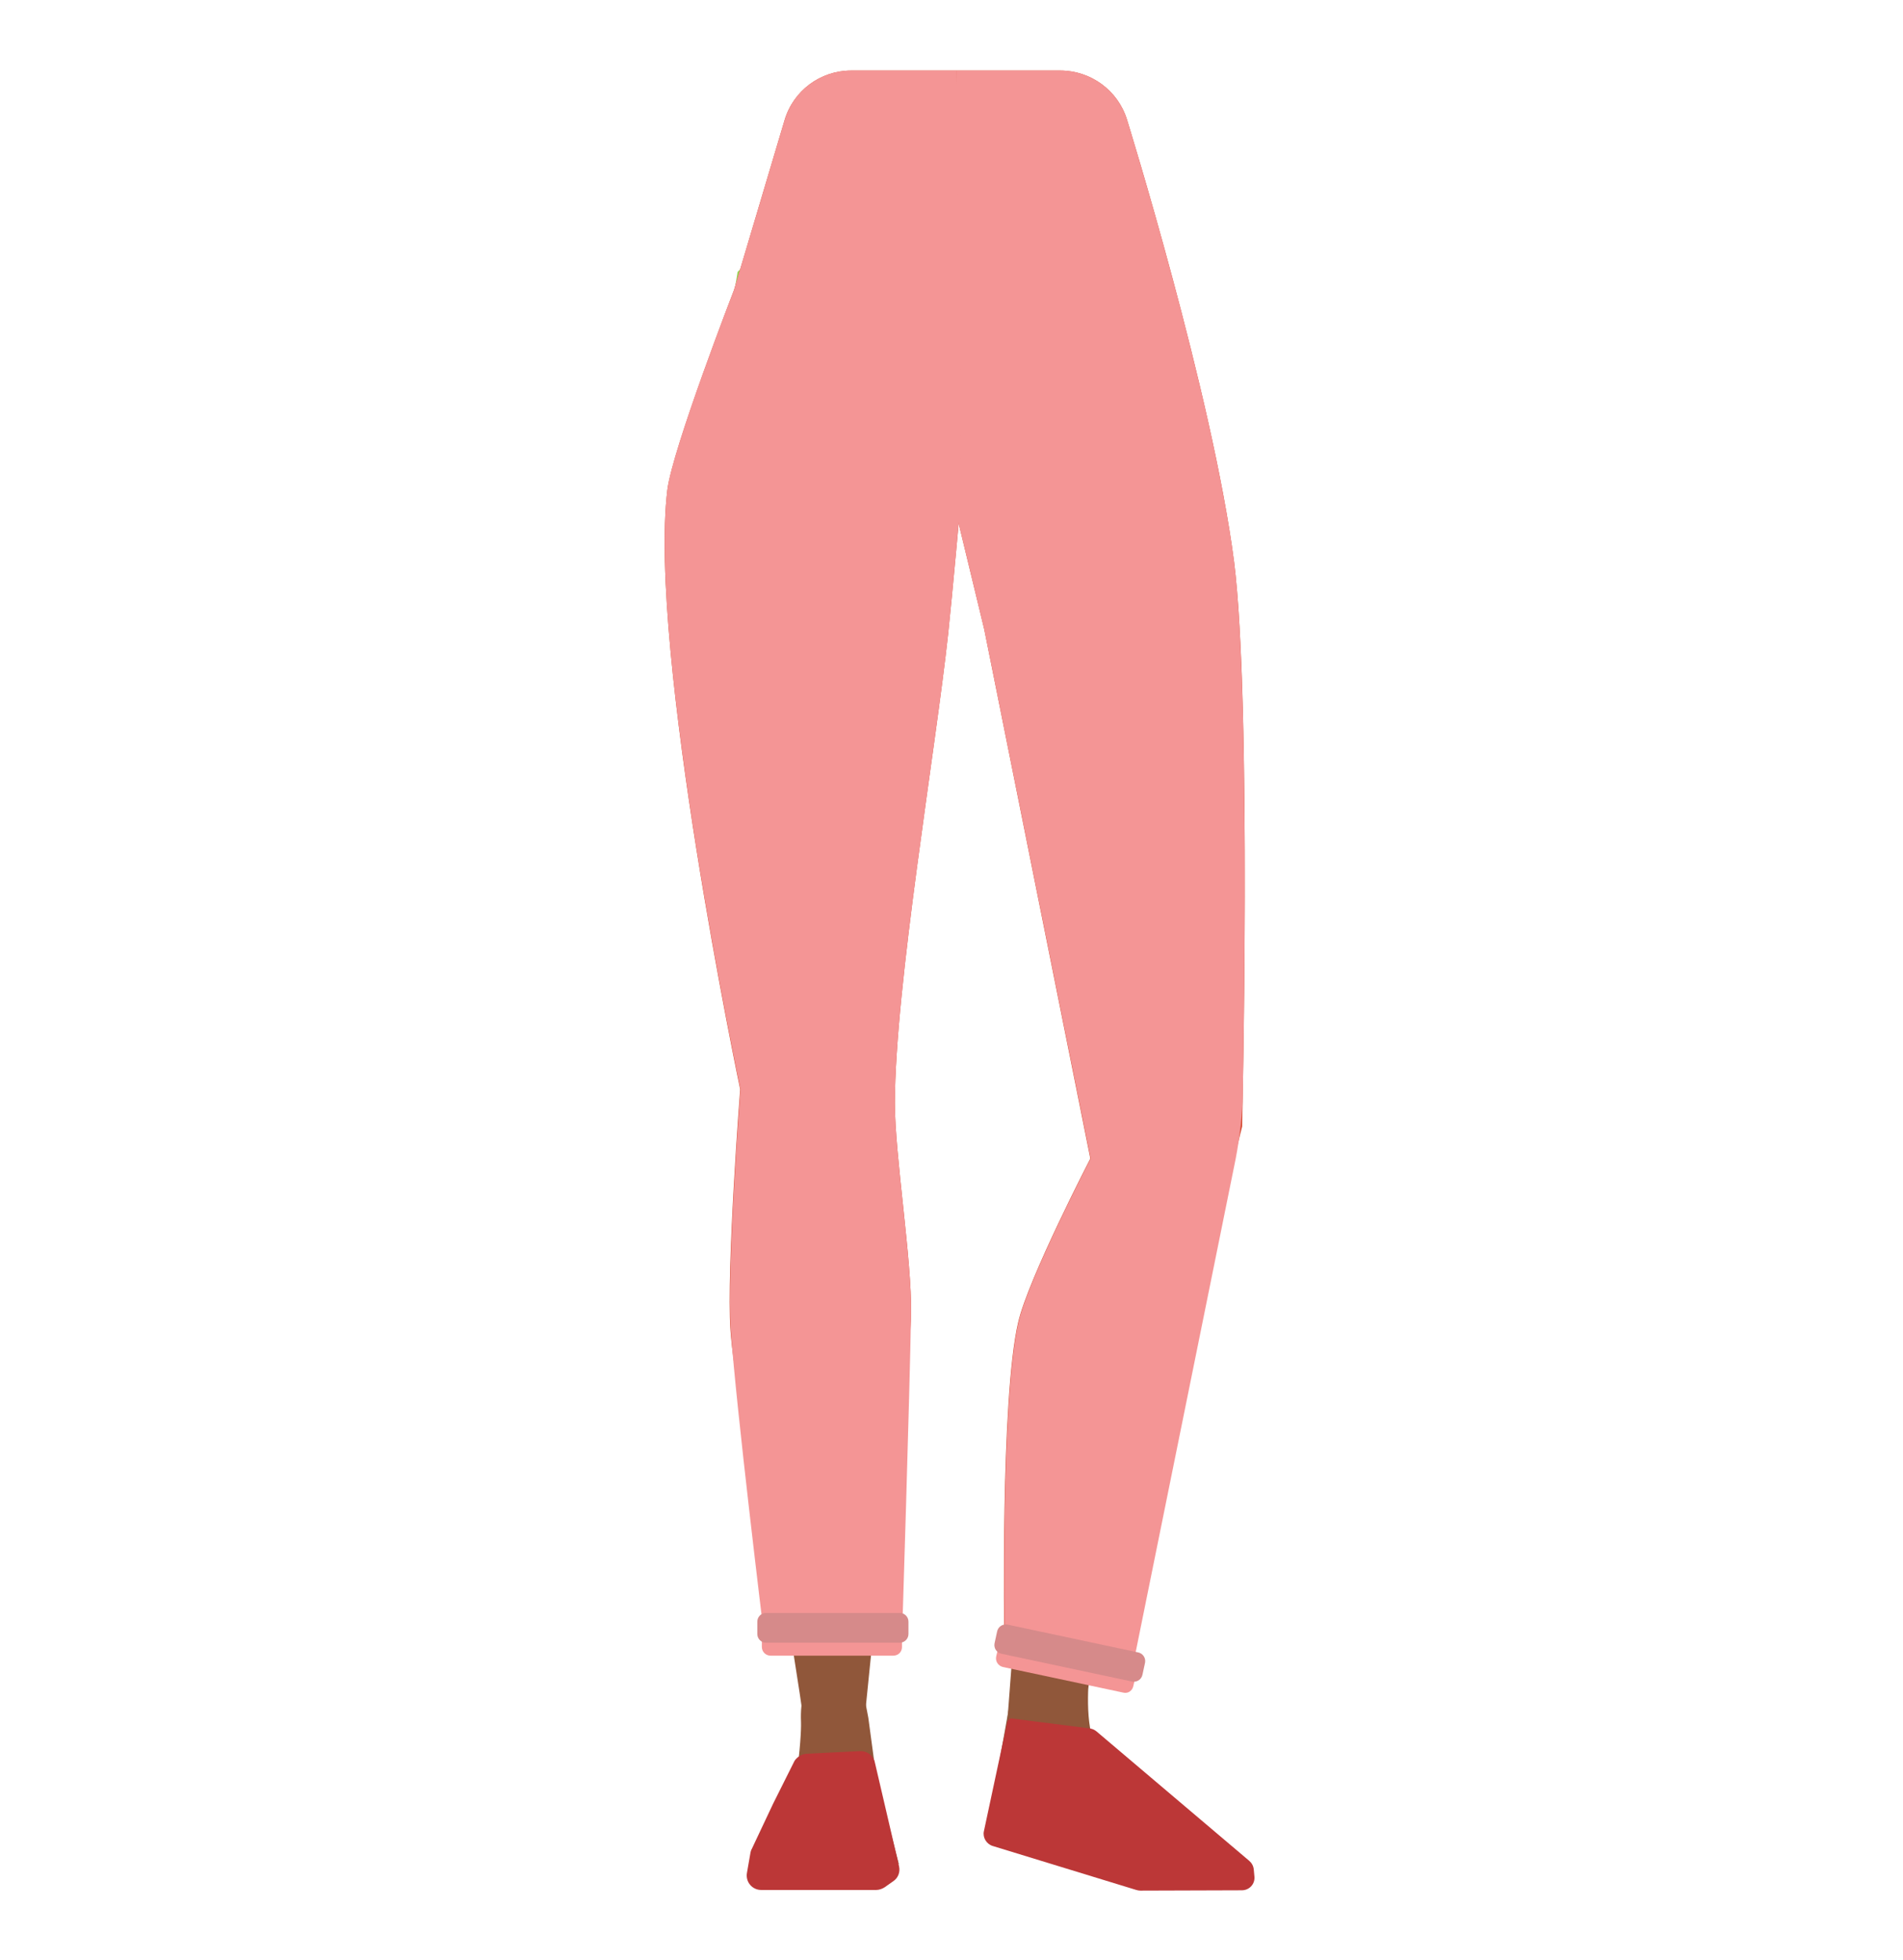<?xml version="1.0" encoding="utf-8"?>
<!-- Generator: Adobe Illustrator 26.0.3, SVG Export Plug-In . SVG Version: 6.00 Build 0)  -->
<svg version="1.1" id="Layer_1" xmlns="http://www.w3.org/2000/svg" xmlns:xlink="http://www.w3.org/1999/xlink" x="0px" y="0px"
	 viewBox="0 0 588 605.7" style="enable-background:new 0 0 588 605.7;" xml:space="preserve">
<style type="text/css">
	.st0{fill:#99D453;}
	.st1{fill:#90573A;}
	.st2{fill:#D4472E;}
	.st3{fill:#BC3737;}
	.st4{fill:#F49595;}
	.st5{fill:#D68A8A;}
</style>
<path class="st0" d="M307.1,158.3l-3.1-42.1c0,0,33.9-51.5,34.8-51.6c0.9-0.1,18.6,21.3,18.6,21.3l5.2,16.9l16.1,69.8
	c0,0-0.3,152.6-0.1,154.2c0,0.5,0,4.6-0.1,9.7c-0.2,12-9.5,21.9-21.5,22.8l0,0c-11.3,0.8-17.4-3.1-20.1-14.1l-3.6-14.8
	c0,0-15.6-82.5-14.5-84.7c0.7-1.4-10.8-49.1-9-51.2S307.1,158.3,307.1,158.3z"/>
<path class="st1" d="M335.6,371c0.4-0.8,14-37.8,25.1-35.8l0,0c10.5,1.9,18,11.2,17.5,21.9l-0.3,7.3c0,0-14.5,62.5-15.7,63.9
	s-32,114.9-32.5,117.7c-1.2,6.4-7.1,10.8-13.6,10l0,0c-7.5-0.9-7.8-5.6-5.7-12.9l9.6-127L335.6,371z"/>
<path class="st1" d="M327.8,497.3c4.8,0.5,11.7,2.8,9.2,16.9c-0.9,5-1.8,19.4,1.6,25.3c0.9,1.6,43.6,32.2,46.6,35.2
	c1.1,1,1.6,2.5,1.4,4l-0.6,4.6l-34-0.2l-47.4-15.2l7.2-40.5l4.7-17.3l1.3-4.1C320.5,496.5,320.8,496.5,327.8,497.3z"/>
<path class="st2" d="M295.6,21.8h32c9.4,0,17.8,6.1,20.6,15.1c0,0,26.4,84.8,33.1,136.6c5.5,43.3,2.5,174.6,2.5,174.6l-39.7,160.2
	l-33.8-2.8c0,0-1.2-73.3,4.3-96.9c3.1-13.5,22.3-50.6,22.3-50.6l-32.8-163.6l-10-41.4L295.6,21.8z"/>
<path class="st0" d="M289.2,154v-42.2c0,0-37.6-48.9-38.5-48.9S227.9,84,227.9,84l-2.9,18.3l-6.2,71.3c0,0,11.4,152.2,11.4,153.7
	c0,0.5,0.4,4.6,0.8,9.6c1.1,12,11.1,21.1,23.1,21.1l0,0c11.3,0,17.2-4.3,19-15.5l2.5-15c0,0,9.5-83.5,8.3-85.5
	c-0.8-1.3,7.2-49.7,5.2-51.7S289.2,154,289.2,154z"/>
<path class="st1" d="M272.6,355.8c-0.2-0.9-7.2-39.6-18.5-39.6l0,0c-10.7,0-19.7,7.9-21.1,18.5l-0.9,7.2c0,0-4.9,66.6-3.9,68.1
	s19.7,116.3,19.7,119.1c0,6.5,5.1,11.8,11.6,12.2l0,0c7.6,0.4,8.7-4.2,7.8-11.7l12.8-126.7L272.6,355.8z"/>
<path class="st1" d="M258.8,516.6c-4.8-0.1-11.9,1.2-11.3,15.5c0.2,5-1.8,27.1-5.9,32.5c-1.1,1.5-1.9,5.7-5.4,8.3
	c-1,0.8-1.6,2.1-1.4,3.3l-1,5.4l33.9,1l10-6.7l-7-27.3l-2.4-17.8l-0.8-4.2C266.2,516.8,265.9,516.8,258.8,516.6z"/>
<path class="st2" d="M295.6,21.8H263c-9.5,0-17.9,6.2-20.6,15.4l-15.6,52.4c0,0-19,49.1-20.6,61.8c-6,49.5,22.5,185.2,22.5,185.2
	s-4.3,55.8-3,74.4c1.6,23.5,16.7,92.6,16.7,92.6h28c0,0,10.6-73.2,11.1-97.8c0.3-16.3-5-48.7-5-65c0.1-36.6,12.6-109,16.5-145.3
	c1.1-10.1,4.1-43.5,4.1-43.5L295.6,21.8z"/>
<path class="st3" d="M249.3,541.9l16.4-0.8c2.2-0.1,4.1,1.3,4.6,3.4l7.5,32.2c0.4,1.8-0.3,3.6-1.8,4.6l-2.7,1.9
	c-0.8,0.5-1.7,0.8-2.6,0.8h-35.5c-2.8,0-4.9-2.5-4.4-5.3l1.1-6.3c0.1-0.4,0.2-0.8,0.4-1.1l6.6-14l6.6-13.2
	C246.3,542.9,247.7,542,249.3,541.9z"/>
<path class="st3" d="M312.6,531l24.2,3.1c0.7,0.1,1.4,0.4,2,0.9L386,575c0.8,0.7,1.3,1.6,1.4,2.7l0.2,2.2c0.2,2.3-1.6,4.2-3.9,4.2
	l-31.4,0.1c-0.4,0-0.8-0.1-1.2-0.2l-44.4-13.6c-1.9-0.6-3.1-2.6-2.7-4.5l7.2-33.7C311.4,531.4,312,531,312.6,531z"/>
<path class="st4" d="M295.6,21.8h32c9.4,0,17.8,6.1,20.6,15.1c0,0,26.4,84.8,33.1,136.6c4.5,35.9,3.3,132.2,2.7,164.1
	c-0.1,6.9-0.9,13.7-2.2,20.5L350.2,514l-39.8-8.5c0,0-1.2-73.3,4.3-96.9C317.8,395,337,358,337,358l-32.9-163.6l-10-41.4L295.6,21.8
	z"/>
<path class="st4" d="M295.6,21.8H263c-9.5,0-17.9,6.2-20.6,15.4l-15.6,52.4c0,0-19.1,49.1-20.6,61.8c-6,49.5,22.6,185.2,22.6,185.2
	s-4.3,55.8-3,74.4c1.6,23.5,10.2,93.7,10.2,93.7l42.7,1.8c0,0,2.4-76,2.8-100.6c0.3-16.3-5-48.7-5-65c0.1-36.6,12.6-109,16.5-145.3
	c1.1-10.1,4.1-43.5,4.1-43.5L295.6,21.8z"/>
<path class="st4" d="M276,511.6h-37.9c-1.5,0-2.7-1.2-2.7-2.7v-2.7c0-1.5,1.2-2.7,2.7-2.7H276c1.5,0,2.7,1.2,2.7,2.7v2.7
	C278.7,510.5,277.5,511.6,276,511.6z"/>
<path class="st5" d="M278,507.6h-41.3c-1.5,0-2.7-1.2-2.7-2.7v-3.8c0-1.5,1.2-2.7,2.7-2.7H278c1.5,0,2.7,1.2,2.7,2.7v3.8
	C280.7,506.4,279.5,507.6,278,507.6z"/>
<path class="st4" d="M347,523l-37.1-7.9c-1.4-0.3-2.4-1.7-2.1-3.2l0.6-2.6c0.3-1.4,1.7-2.4,3.2-2.1l37.1,7.9
	c1.4,0.3,2.4,1.7,2.1,3.2l-0.6,2.6C349.9,522.5,348.5,523.4,347,523z"/>
<path class="st5" d="M349.8,519.6l-40.4-8.6c-1.4-0.3-2.4-1.7-2.1-3.2l0.8-3.7c0.3-1.4,1.7-2.4,3.2-2.1l40.4,8.6
	c1.4,0.3,2.4,1.7,2.1,3.2l-0.8,3.7C352.7,519,351.2,519.9,349.8,519.6z"/>
</svg>
